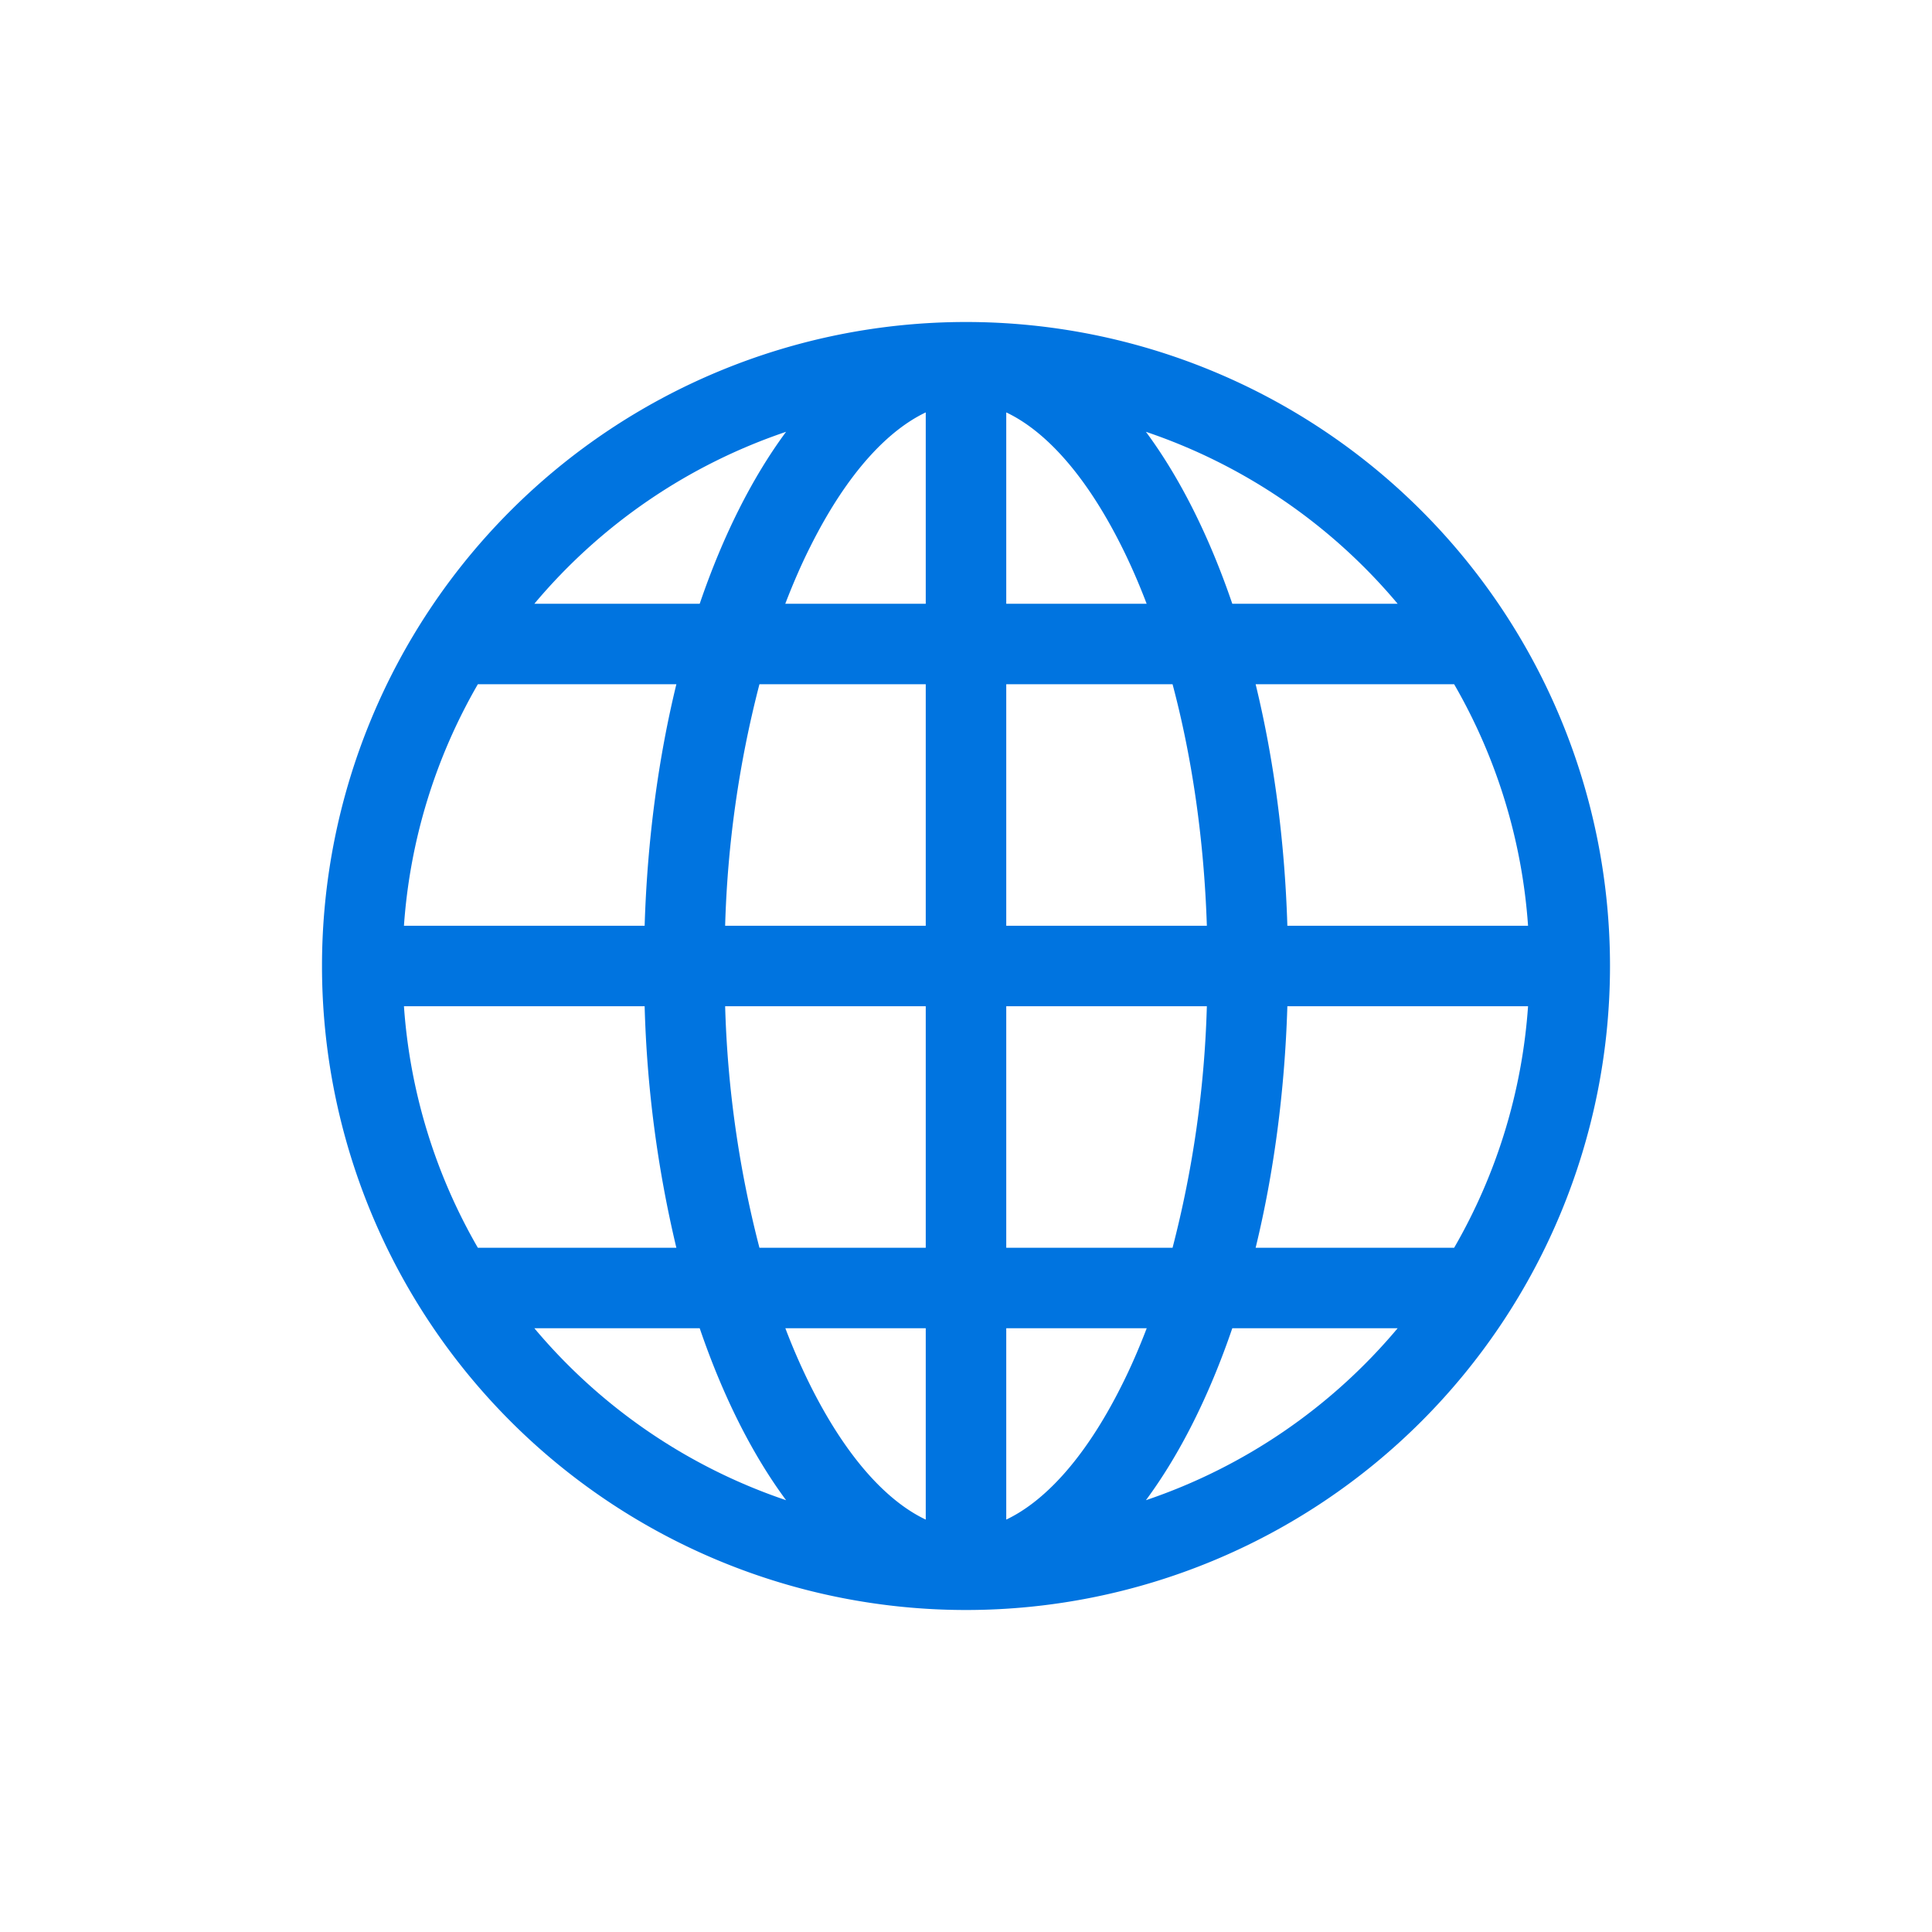 <svg viewBox="0 0 24 24" fill="none" xmlns="http://www.w3.org/2000/svg"><path fill-rule="evenodd" clip-rule="evenodd" d="M18.982 12.5a6.956 6.956 0 01-.918 3h-2.466c.223-.916.361-1.93.394-3h2.99zm-3.99 0a13.443 13.443 0 01-.426 3H12.5v-3h2.492zm1-1h2.99a6.957 6.957 0 00-.918-3h-2.466c.223.916.361 1.93.394 3zm-1.426-3c.237.89.39 1.906.426 3H12.5v-3h2.066zm.742-1h2.054a7.01 7.01 0 00-3.127-2.136c.422.57.786 1.295 1.073 2.136zM12.5 5.123c.444.21.957.713 1.434 1.667.11.22.214.458.31.71H12.5V5.123zM12 4a8 8 0 110 16 8 8 0 010-16zm2.235 14.636a7.01 7.01 0 003.127-2.136h-2.054c-.287.84-.651 1.566-1.073 2.136zm.01-2.136c-.097.252-.2.49-.311.71-.477.954-.99 1.456-1.434 1.667V16.5h1.745zM11.5 18.877c-.444-.21-.957-.713-1.434-1.667a7.906 7.906 0 01-.31-.71H11.5v2.377zM8.692 16.5c.287.84.651 1.566 1.073 2.136A7.01 7.01 0 016.638 16.5h2.054zm-.29-1H5.936a6.957 6.957 0 01-.918-3h2.99a14.65 14.65 0 00.394 3zm1.032 0a13.46 13.46 0 01-.426-3H11.5v3H9.434zm-.426-4H11.5v-3H9.434a13.46 13.46 0 00-.426 3zm-.316-4H6.638a7.01 7.01 0 013.127-2.136c-.422.57-.786 1.295-1.073 2.136zm1.063 0c.097-.252.2-.49.311-.71.477-.954.99-1.456 1.434-1.667V7.5H9.755zm-1.353 1c-.223.916-.361 1.93-.394 3h-2.99a6.958 6.958 0 01.918-3h2.466z" fill="#0074E0"/></svg>